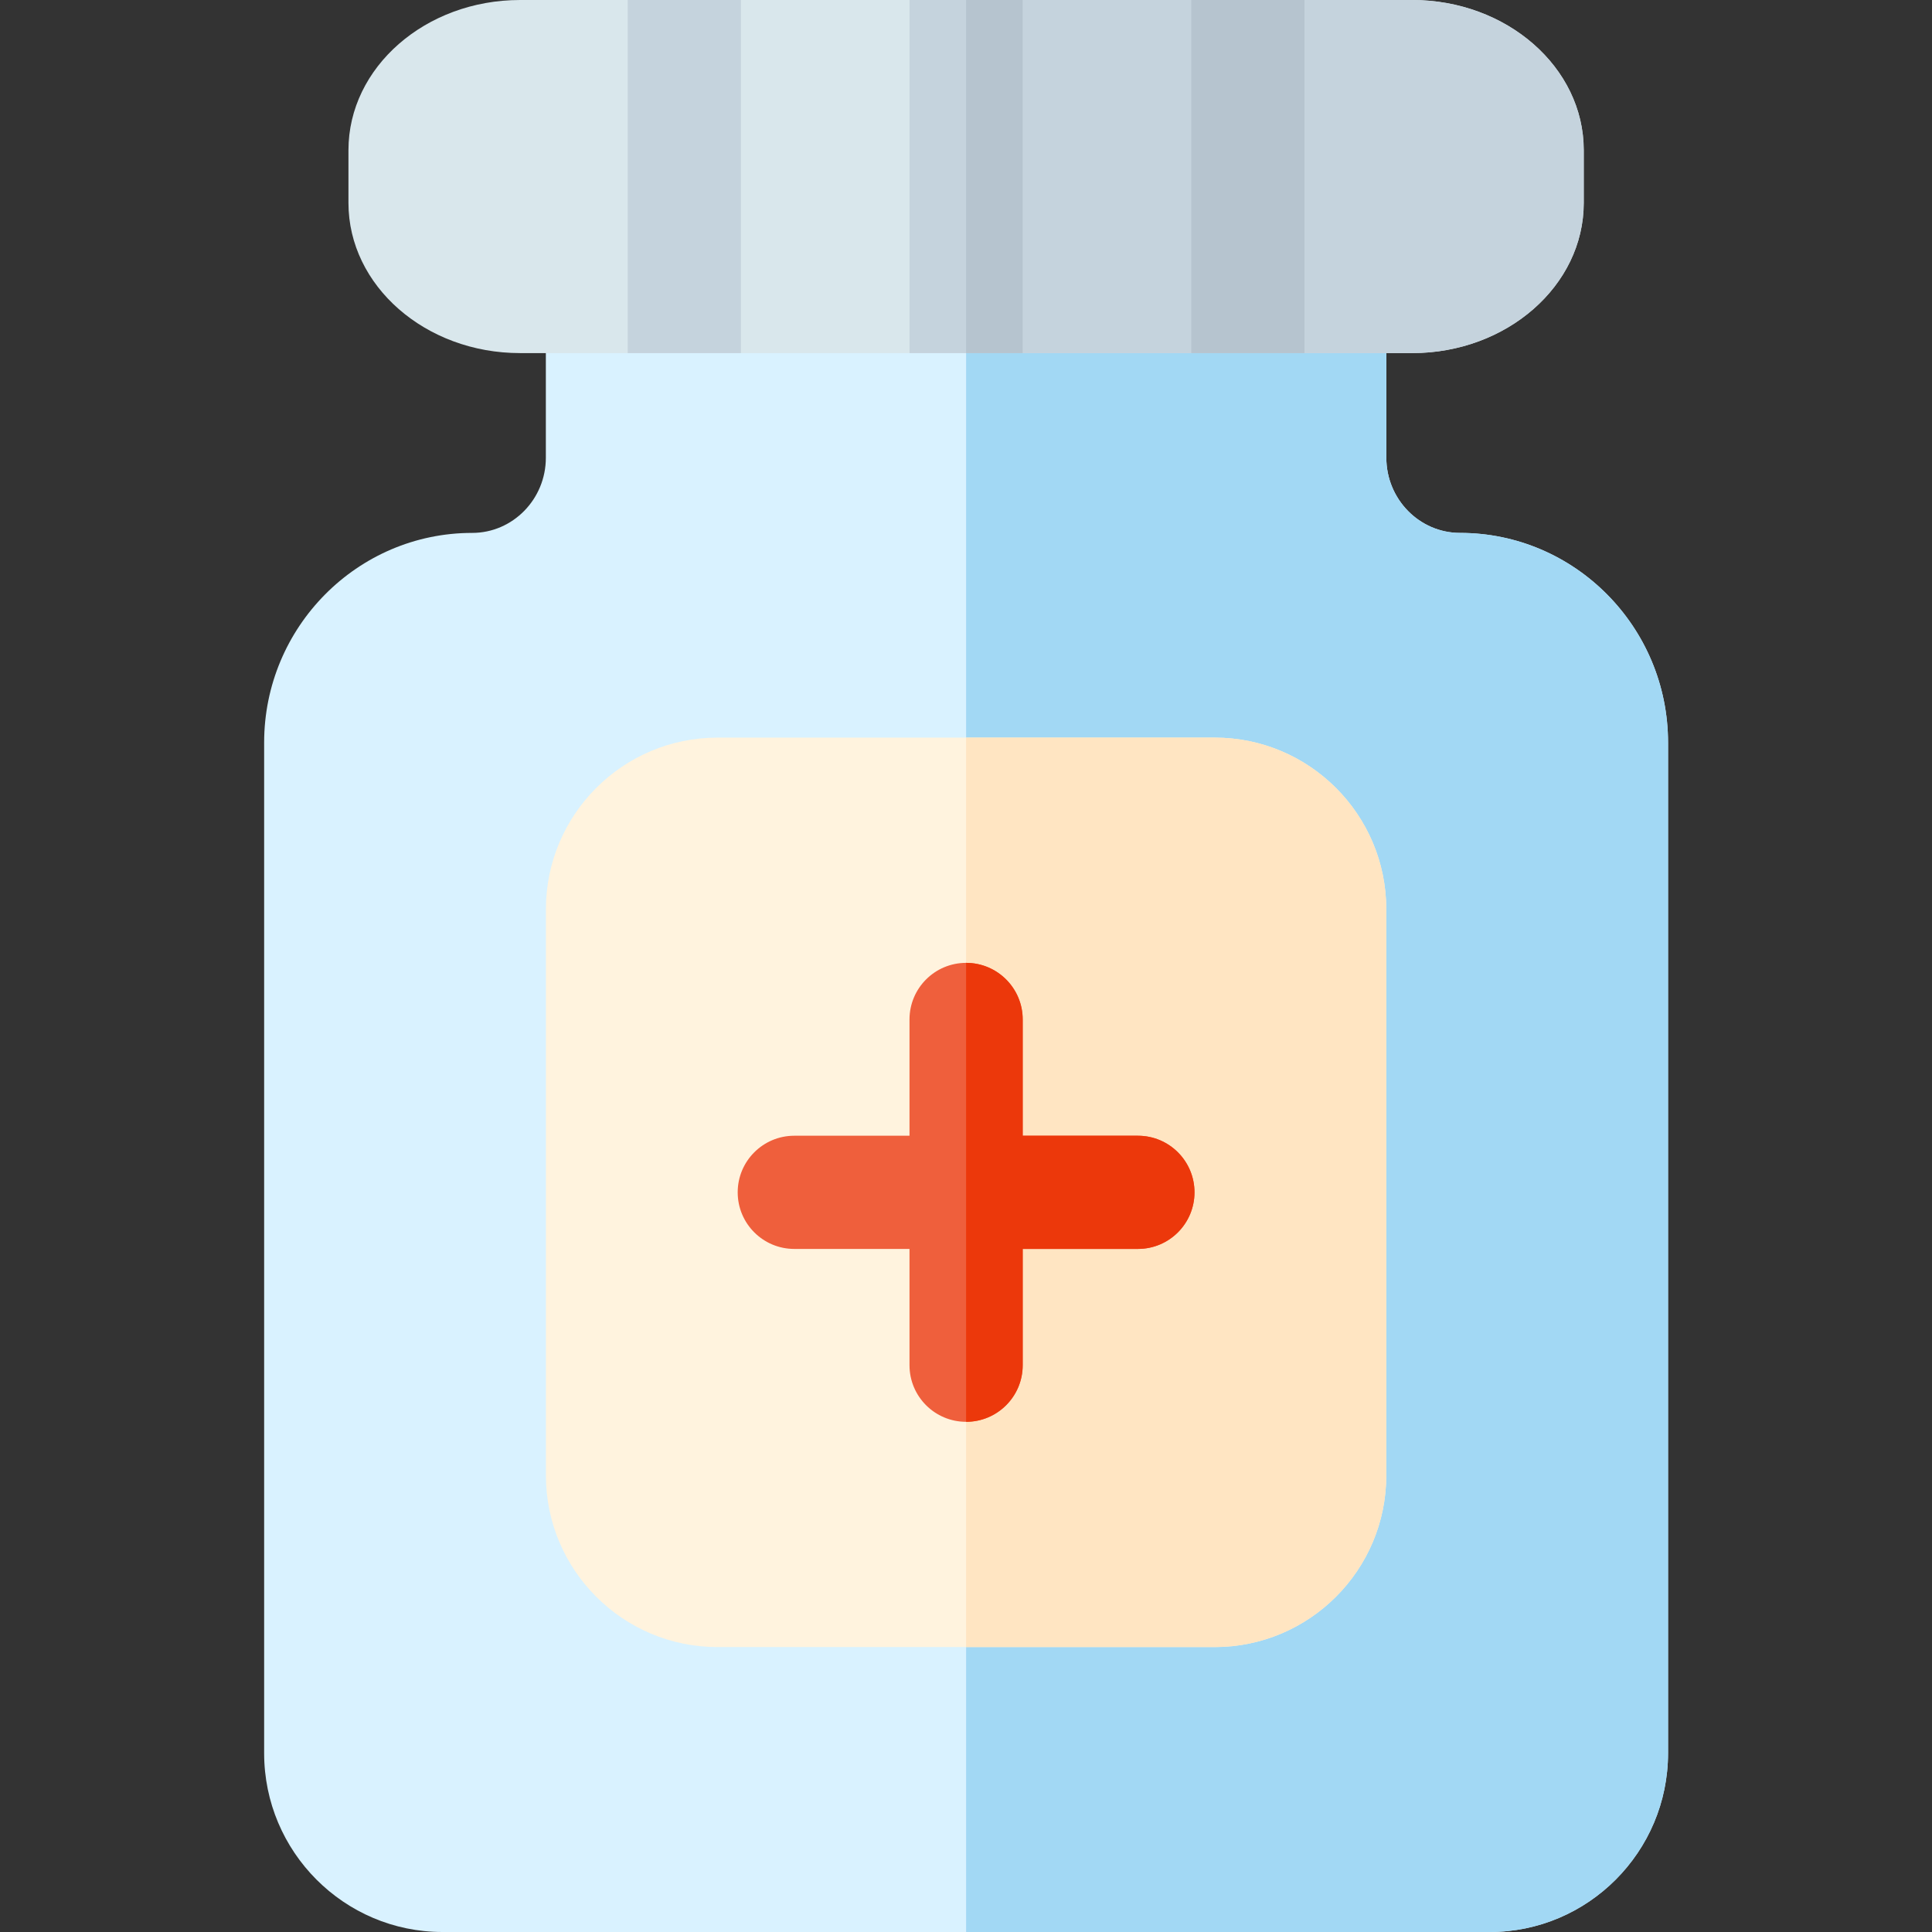 <svg height="512pt" viewBox="-70 0 512 512" width="512pt" xmlns="http://www.w3.org/2000/svg"><rect x="-70" y="0" width="512" height="512" fill="#333333" stroke="none"/><path d="m324.789 512h-277.523c-26.062 0-47.266-21.258-47.266-47.391v-267.809c0-30.645 24.73-55.574 55.125-55.574 10.77 0 19.531-8.938 19.531-19.918v-29.465c0-8.281 6.715-15 15-15h192.738c8.285 0 15 6.719 15 15v29.465c0 10.98 8.762 19.918 19.531 19.918 30.395 0 55.125 24.93 55.125 55.574v267.809c0 26.133-21.203 47.391-47.262 47.391zm0 0" fill="#d9f2ff"/><path d="m316.926 141.227c-10.77 0-19.531-8.938-19.531-19.918v-29.465c0-8.281-6.715-15-15-15h-96.367v435.156h138.762c26.059 0 47.262-21.258 47.262-47.391v-267.809c0-30.645-24.727-55.574-55.125-55.574zm0 0" fill="#a2d8f4"/><path d="m251.906 436.488h-131.762c-25.07 0-45.469-20.398-45.469-45.469v-150.074c0-25.07 20.398-45.469 45.469-45.469h131.762c25.074 0 45.469 20.398 45.469 45.469v150.074c0 25.07-20.395 45.469-45.469 45.469zm0 0" fill="#fff3de"/><path d="m251.906 195.477h-65.879v241.012h65.879c25.074 0 45.469-20.398 45.469-45.469v-150.074c0-25.07-20.395-45.469-45.469-45.469zm0 0" fill="#ffe5c2"/><path d="m231.555 300.98h-30.527v-30.812c0-8.285-6.719-15-15-15-8.285 0-15 6.715-15 15v30.812h-30.531c-8.281 0-15 6.719-15 15 0 8.285 6.719 15 15 15h30.531v30.816c0 8.285 6.715 15 15 15 8.281 0 15-6.715 15-15v-30.816h30.527c8.285 0 15-6.715 15-15 0-8.281-6.715-15-15-15zm0 0" fill="#ef5f3c"/><path d="m231.555 300.98h-30.527v-30.812c0-8.285-6.719-15-15-15v121.629c8.281 0 15-6.715 15-15v-30.816h30.527c8.285 0 15-6.715 15-15 0-8.281-6.715-15-15-15zm0 0" fill="#ec380b"/><path d="m304.238 93.574h-236.426c-25.07 0-45.469-17.848-45.469-39.785v-14.004c0-21.938 20.398-39.785 45.469-39.785h236.426c25.07 0 45.469 17.848 45.469 39.785v14.004c0 21.938-20.398 39.785-45.469 39.785zm0 0" fill="#d9e7ec"/><path d="m304.238 0h-118.211v93.574h118.211c25.07 0 45.469-17.848 45.469-39.785v-14.004c0-21.938-20.398-39.785-45.469-39.785zm0 0" fill="#c5d3dd"/><path d="m245.703 0h30v93.574h-30zm0 0" fill="#b6c4cf"/><path d="m171.027 0h30v93.574h-30zm0 0" fill="#c5d3dd"/><path d="m186.027 0h15v93.574h-15zm0 0" fill="#b6c4cf"/><path d="m96.352 0h30v93.574h-30zm0 0" fill="#c5d3dd"/></svg>